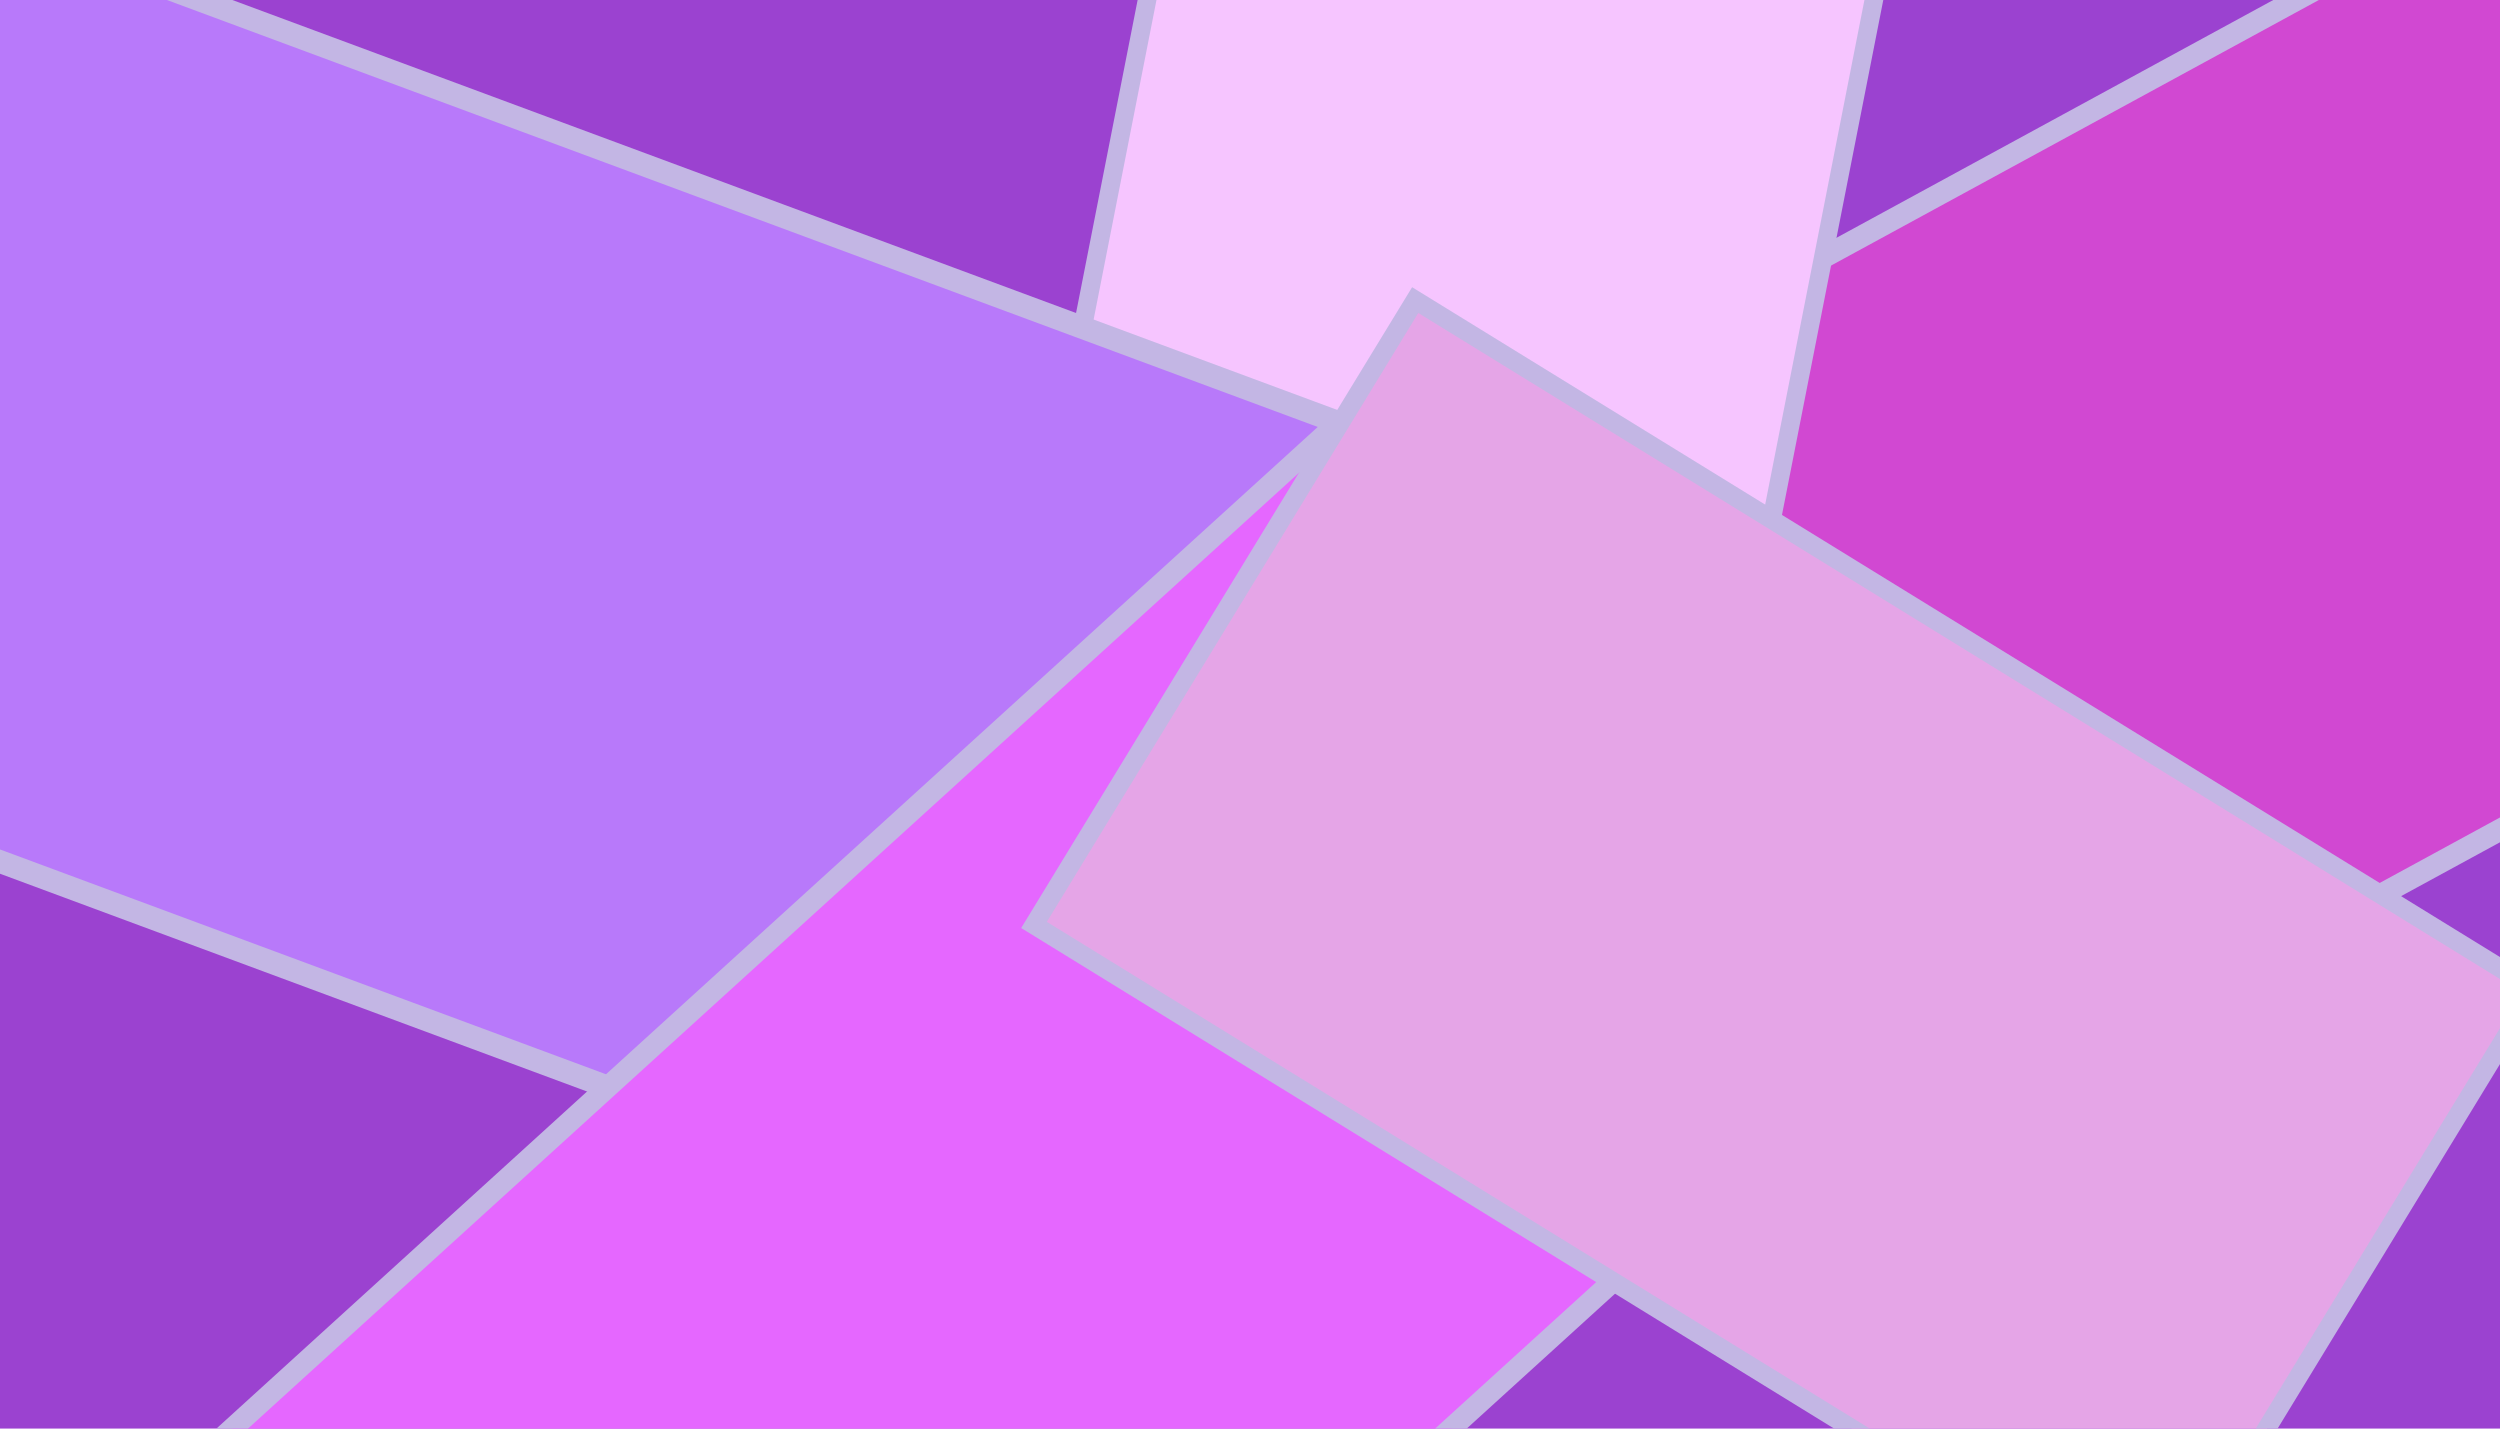 <?xml version="1.0" encoding="UTF-8" standalone="no"?>
<!-- Created with Inkscape (http://www.inkscape.org/) -->
<svg id="svg2" xmlns:rdf="http://www.w3.org/1999/02/22-rdf-syntax-ns#" xmlns="http://www.w3.org/2000/svg" height="120mm" width="210mm" version="1.1" xmlns:cc="http://creativecommons.org/ns#" xmlns:dc="http://purl.org/dc/elements/1.1/" viewBox="0 0 744.094 425.197">
 <g id="layer1" transform="translate(0 -627.17)">
  <rect id="rect5877" height="472.4" width="773.49" stroke="#4100e7" y="599.74" x="-21.908" stroke-width="6.462" fill="#9b42d0"/>
  <g stroke="#c3b6e4">
   <rect id="rect5879" transform="matrix(.878 -.478 .511 .859 0 0)" height="246.26" width="471.04" y="878.67" x="-92.869" stroke-width="6.498" fill="#d148d2"/>
   <rect id="rect5879-8" transform="matrix(.193 -.981 .977 .212 0 0)" height="212.35" width="392.64" y="456.26" x="-801.03" stroke-width="5.509" fill="#f6c5ff"/>
   <rect id="rect5879-8-2" transform="matrix(.938 .348 -.365 0.931 0 0)" height="261.14" width="482.85" y="567.44" x="164.29" stroke-width="6.775" fill="#b879fa"/>
   <rect id="rect5879-8-2-1" transform="matrix(-.74 .673 -.659 -.752 0 0)" height="244.12" width="451.37" y="-1069.4" x="202.72" stroke-width="6.333" fill="#e567ff"/>
   <rect id="rect5879-8-2-1-5" transform="matrix(-.851 -.524 .521 -.854 0 0)" height="217.77" width="391.51" y="-606.88" x="-1124.7" stroke-width="5.571" fill="#e5a5e7"/>
  </g>
 </g>
</svg>
